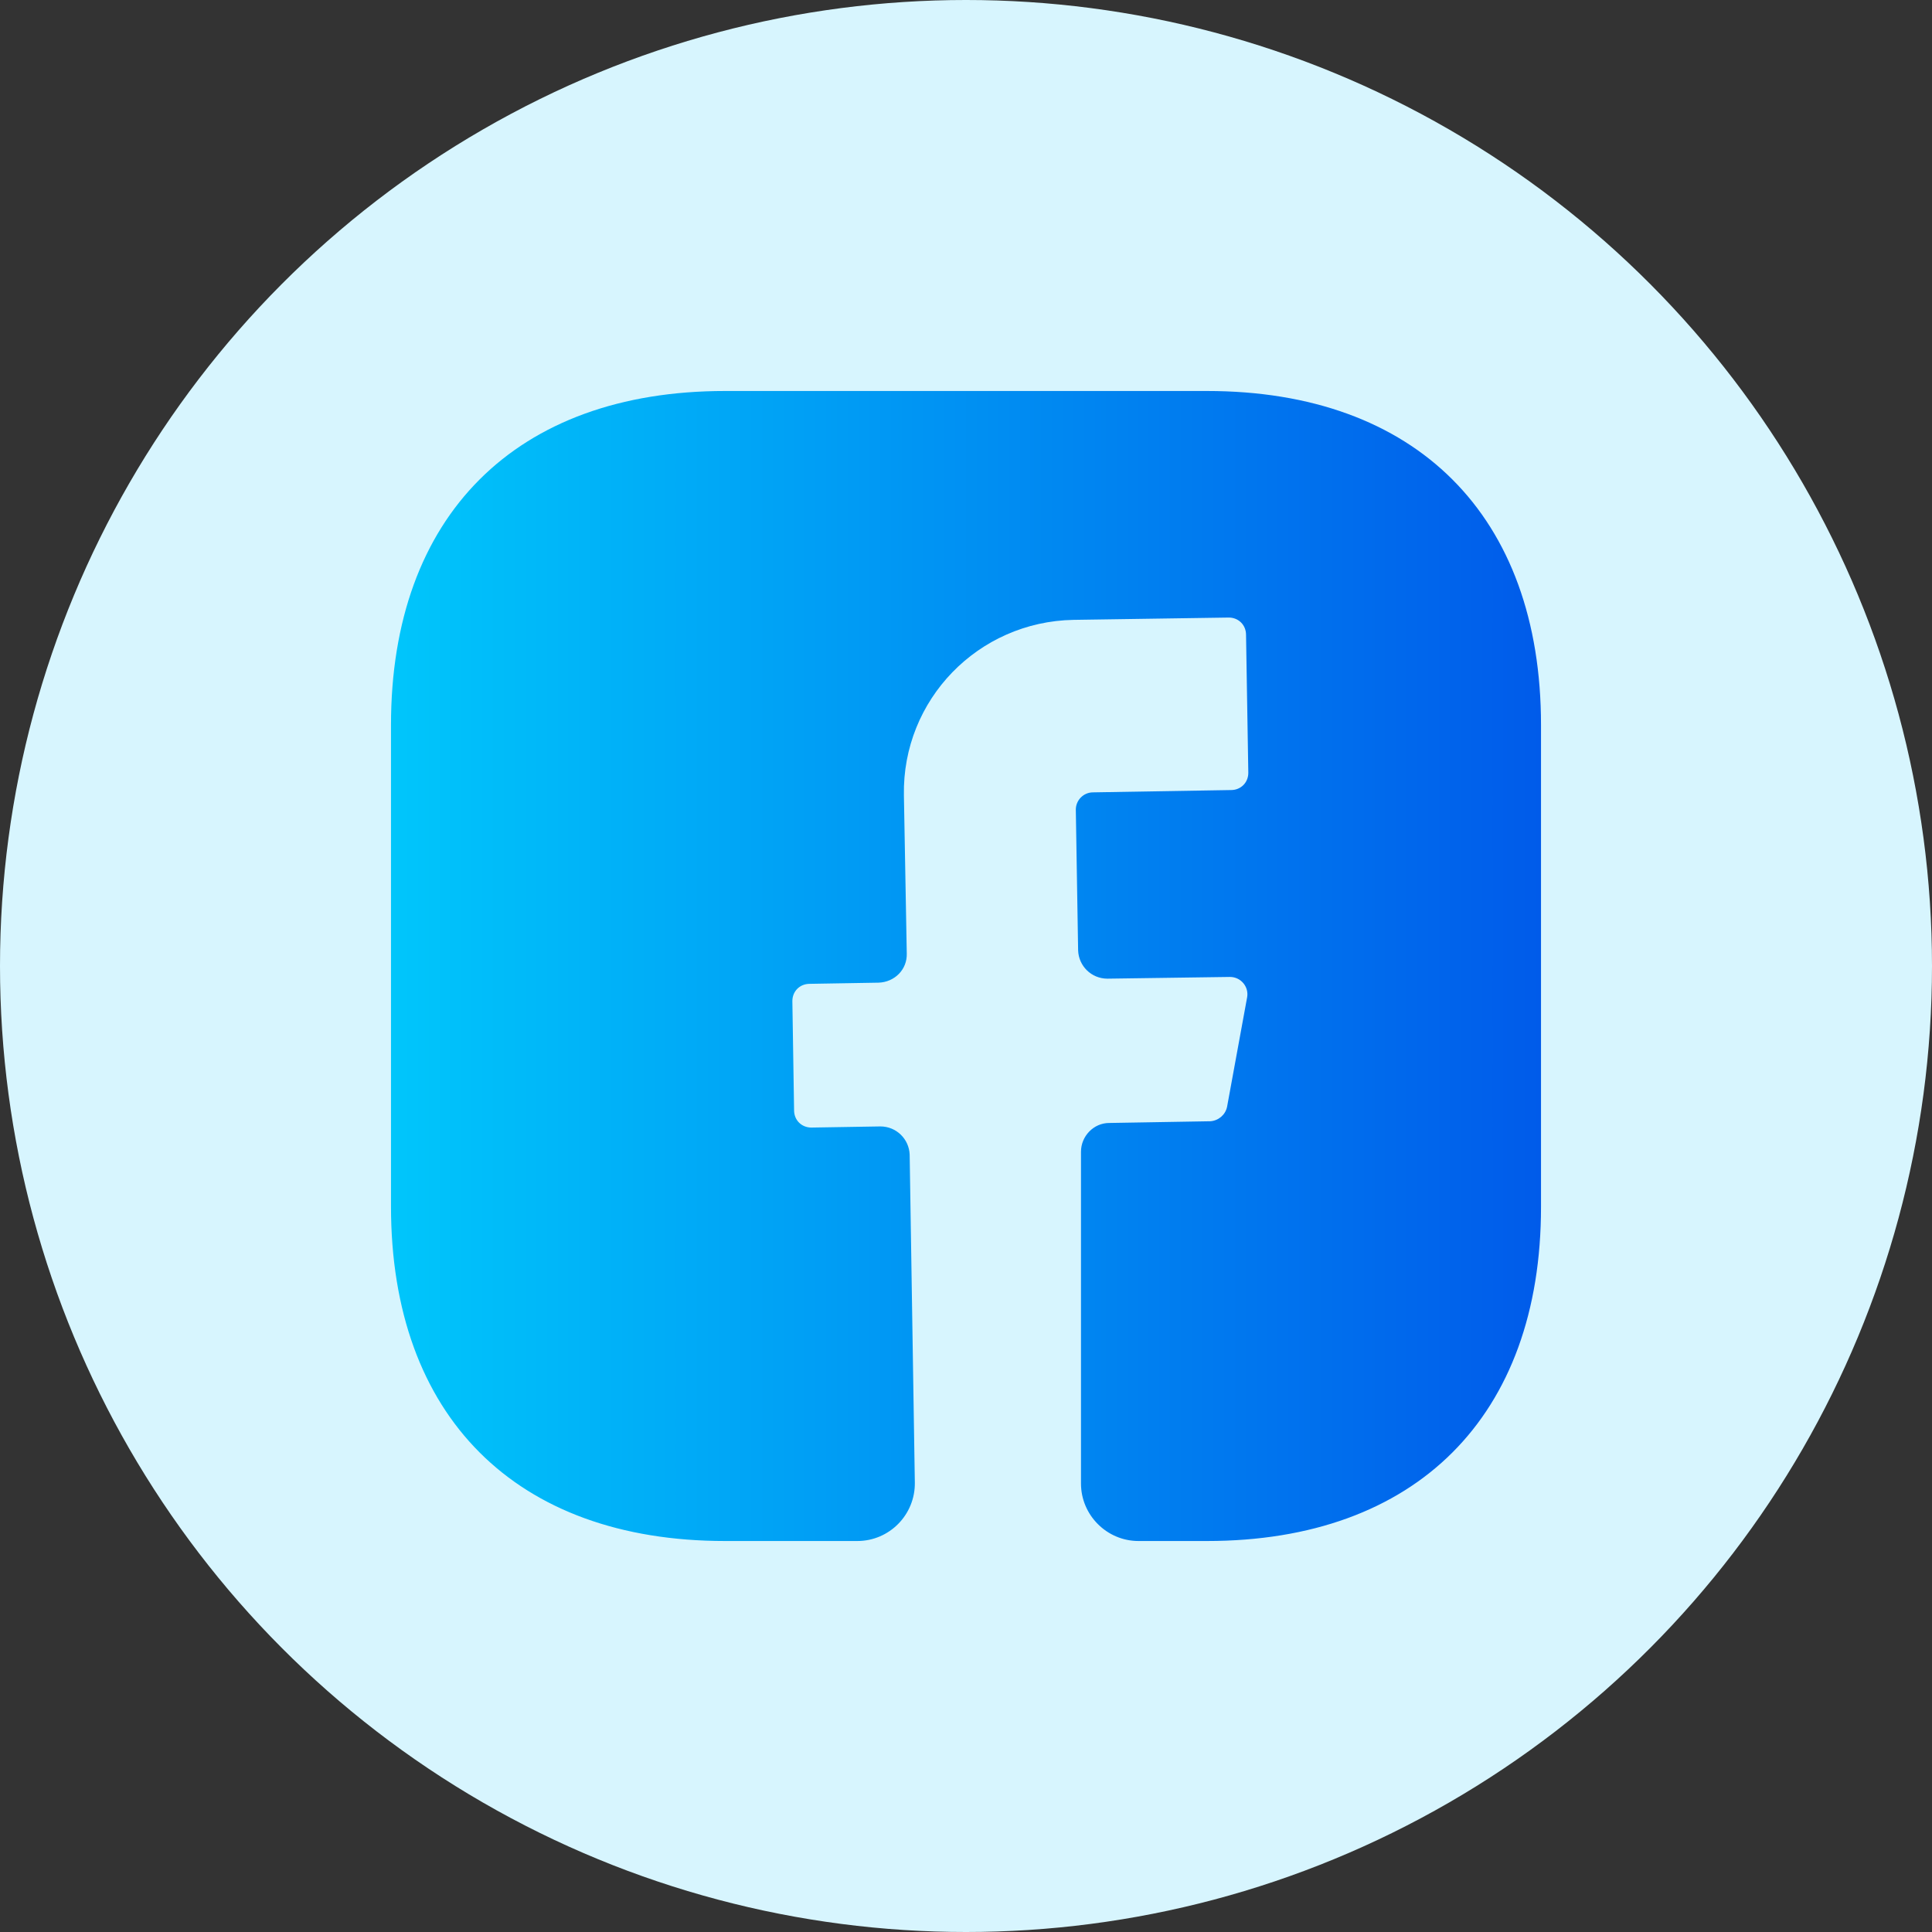 <svg width="56" height="56" viewBox="0 0 56 56" fill="none" xmlns="http://www.w3.org/2000/svg">
<rect x="0" y="0" width="56" height="56" fill="#333333" stroke="none"/>
<circle cx="28" cy="28" r="28" fill="#D7F5FE"/>
<path d="M44.667 34.983C44.667 41.05 41.05 44.667 34.983 44.667H33C32.083 44.667 31.333 43.917 31.333 43V33.383C31.333 32.933 31.7 32.55 32.15 32.55L35.083 32.5C35.317 32.483 35.517 32.317 35.567 32.083L36.15 28.9C36.2 28.6 35.967 28.317 35.65 28.317L32.1 28.367C31.633 28.367 31.267 28 31.25 27.55L31.183 23.467C31.183 23.2 31.4 22.967 31.683 22.967L35.683 22.9C35.967 22.9 36.183 22.683 36.183 22.4L36.117 18.4C36.117 18.117 35.9 17.9 35.617 17.9L31.117 17.967C28.35 18.017 26.15 20.283 26.2 23.05L26.283 27.633C26.3 28.1 25.933 28.467 25.467 28.483L23.467 28.517C23.183 28.517 22.967 28.733 22.967 29.017L23.017 32.183C23.017 32.467 23.233 32.683 23.517 32.683L25.517 32.65C25.983 32.65 26.35 33.017 26.367 33.467L26.517 42.967C26.533 43.9 25.783 44.667 24.85 44.667H21.017C14.95 44.667 11.333 41.05 11.333 34.967V21.017C11.333 14.95 14.95 11.333 21.017 11.333H34.983C41.05 11.333 44.667 14.95 44.667 21.017V34.983Z" fill="url(#paint0_linear_79_570)"/>
<defs>
<linearGradient id="paint0_linear_79_570" x1="11.333" y1="28" x2="44.667" y2="28" gradientUnits="userSpaceOnUse">
<stop stop-color="#00C6FB"/>
<stop offset="1" stop-color="#005BEA"/>
</linearGradient>
</defs>
</svg>
